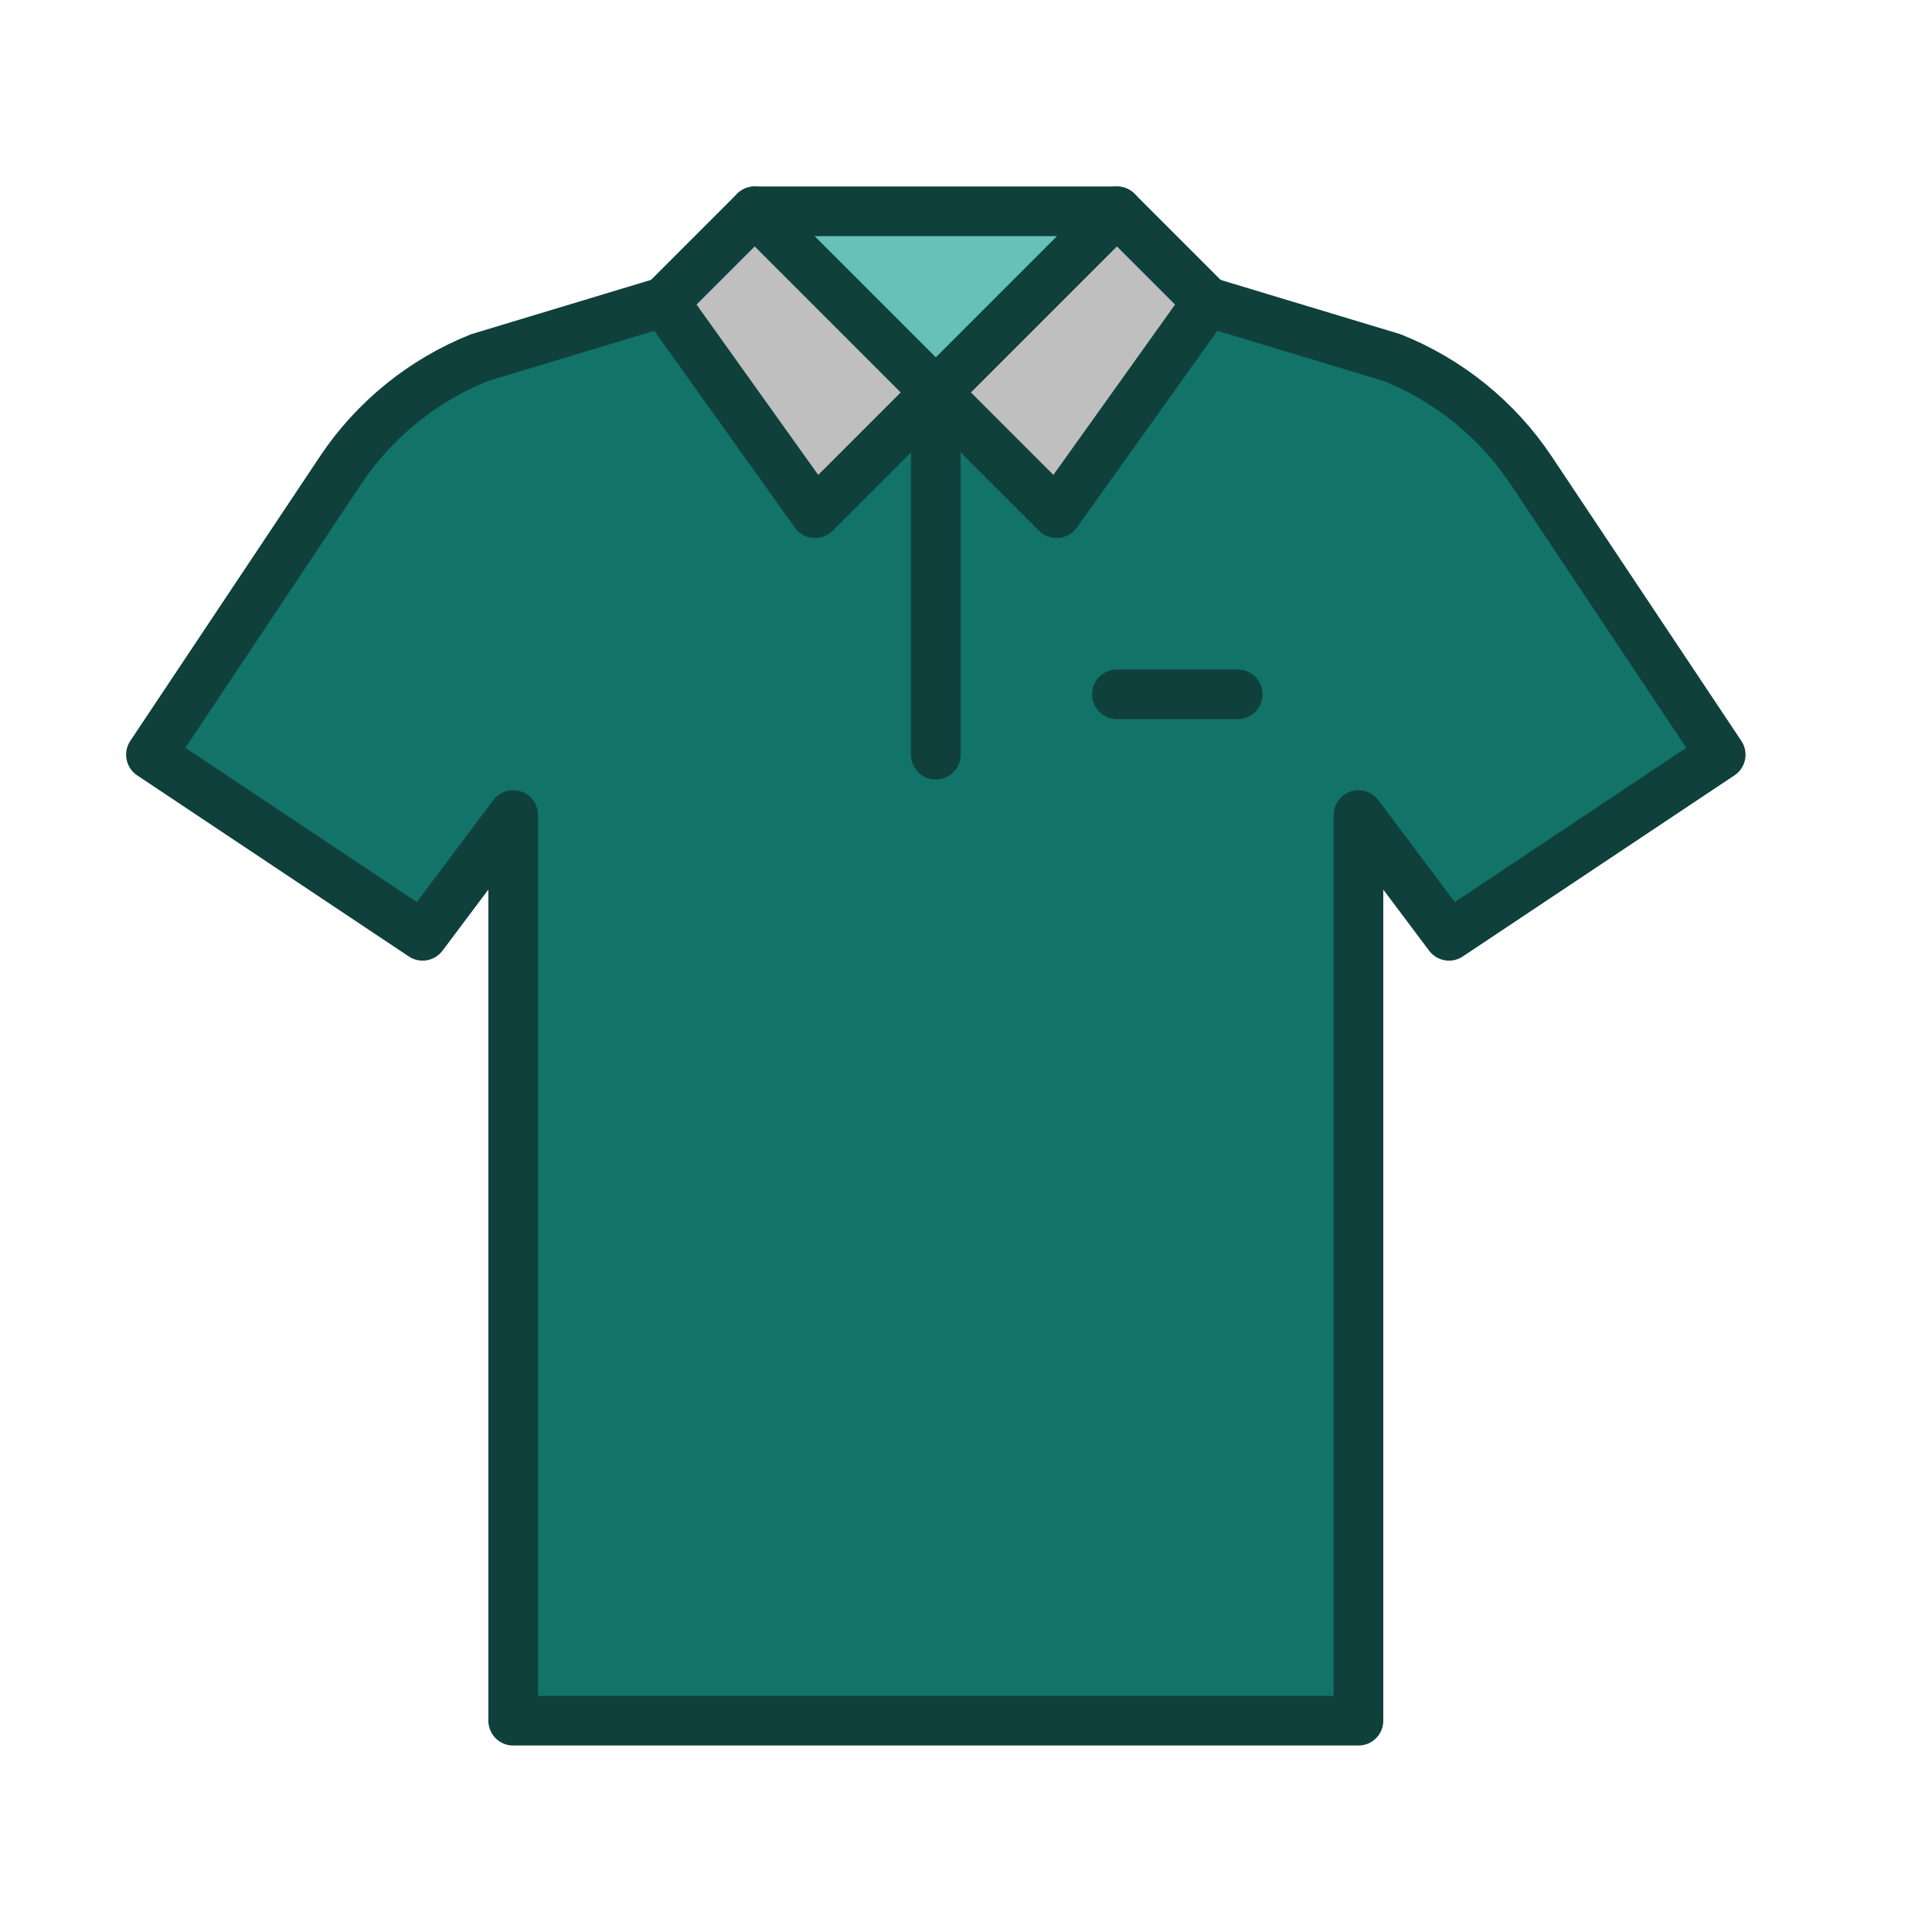 <svg width="150" height="150" viewBox="0 0 150 150" fill="none" xmlns="http://www.w3.org/2000/svg">
<path fill-rule="evenodd" clip-rule="evenodd" d="M58.594 16.406L51.562 23.438L63.281 39.844L72.656 30.469L58.594 16.406Z" fill="#BFBFBF"/>
<path fill-rule="evenodd" clip-rule="evenodd" d="M86.719 16.406L72.656 30.469L82.031 39.844L93.75 23.438L86.719 16.406Z" fill="#BFBFBF"/>
<path fill-rule="evenodd" clip-rule="evenodd" d="M58.594 16.406L72.656 30.469L86.719 16.406H58.594Z" fill="#67C1B6"/>
<path fill-rule="evenodd" clip-rule="evenodd" d="M118.881 36.526C116.252 32.579 112.488 29.525 108.086 27.765L93.749 23.439L82.031 39.845L72.656 30.47L63.281 39.845L51.562 23.439L37.227 27.765C32.826 29.525 29.062 32.579 26.432 36.526L11.718 58.595L32.812 72.657L39.843 63.282V133.595H105.468V63.282L112.499 72.657L133.593 58.595L118.881 36.526Z" fill="#127369"/>
<path d="M51.562 23.438L37.228 27.766C32.824 29.527 29.06 32.581 26.43 36.525L11.719 58.594L32.812 72.656L39.844 63.281V133.594H105.469V63.281L112.5 72.656L133.594 58.594L118.882 36.525C116.252 32.581 112.488 29.527 108.084 27.766L93.75 23.438" stroke="#10403B" stroke-width="3.856" stroke-linecap="round" stroke-linejoin="round"/>
<path d="M72.656 58.594V30.469" stroke="#10403B" stroke-width="3.856" stroke-linecap="round" stroke-linejoin="round"/>
<path fill-rule="evenodd" clip-rule="evenodd" d="M72.656 30.469L63.281 39.844L51.562 23.438L58.594 16.406H86.719L93.75 23.438L82.031 39.844L72.656 30.469Z" stroke="#10403B" stroke-width="3.856" stroke-linecap="round" stroke-linejoin="round"/>
<path d="M72.656 30.469L58.594 16.406" stroke="#10403B" stroke-width="3.856" stroke-linecap="round" stroke-linejoin="round"/>
<path d="M86.719 16.406L72.656 30.469" stroke="#10403B" stroke-width="3.856" stroke-linecap="round" stroke-linejoin="round"/>
<path d="M96.094 53.906H86.719" stroke="#10403B" stroke-width="3.856" stroke-linecap="round" stroke-linejoin="round"/>
</svg>
